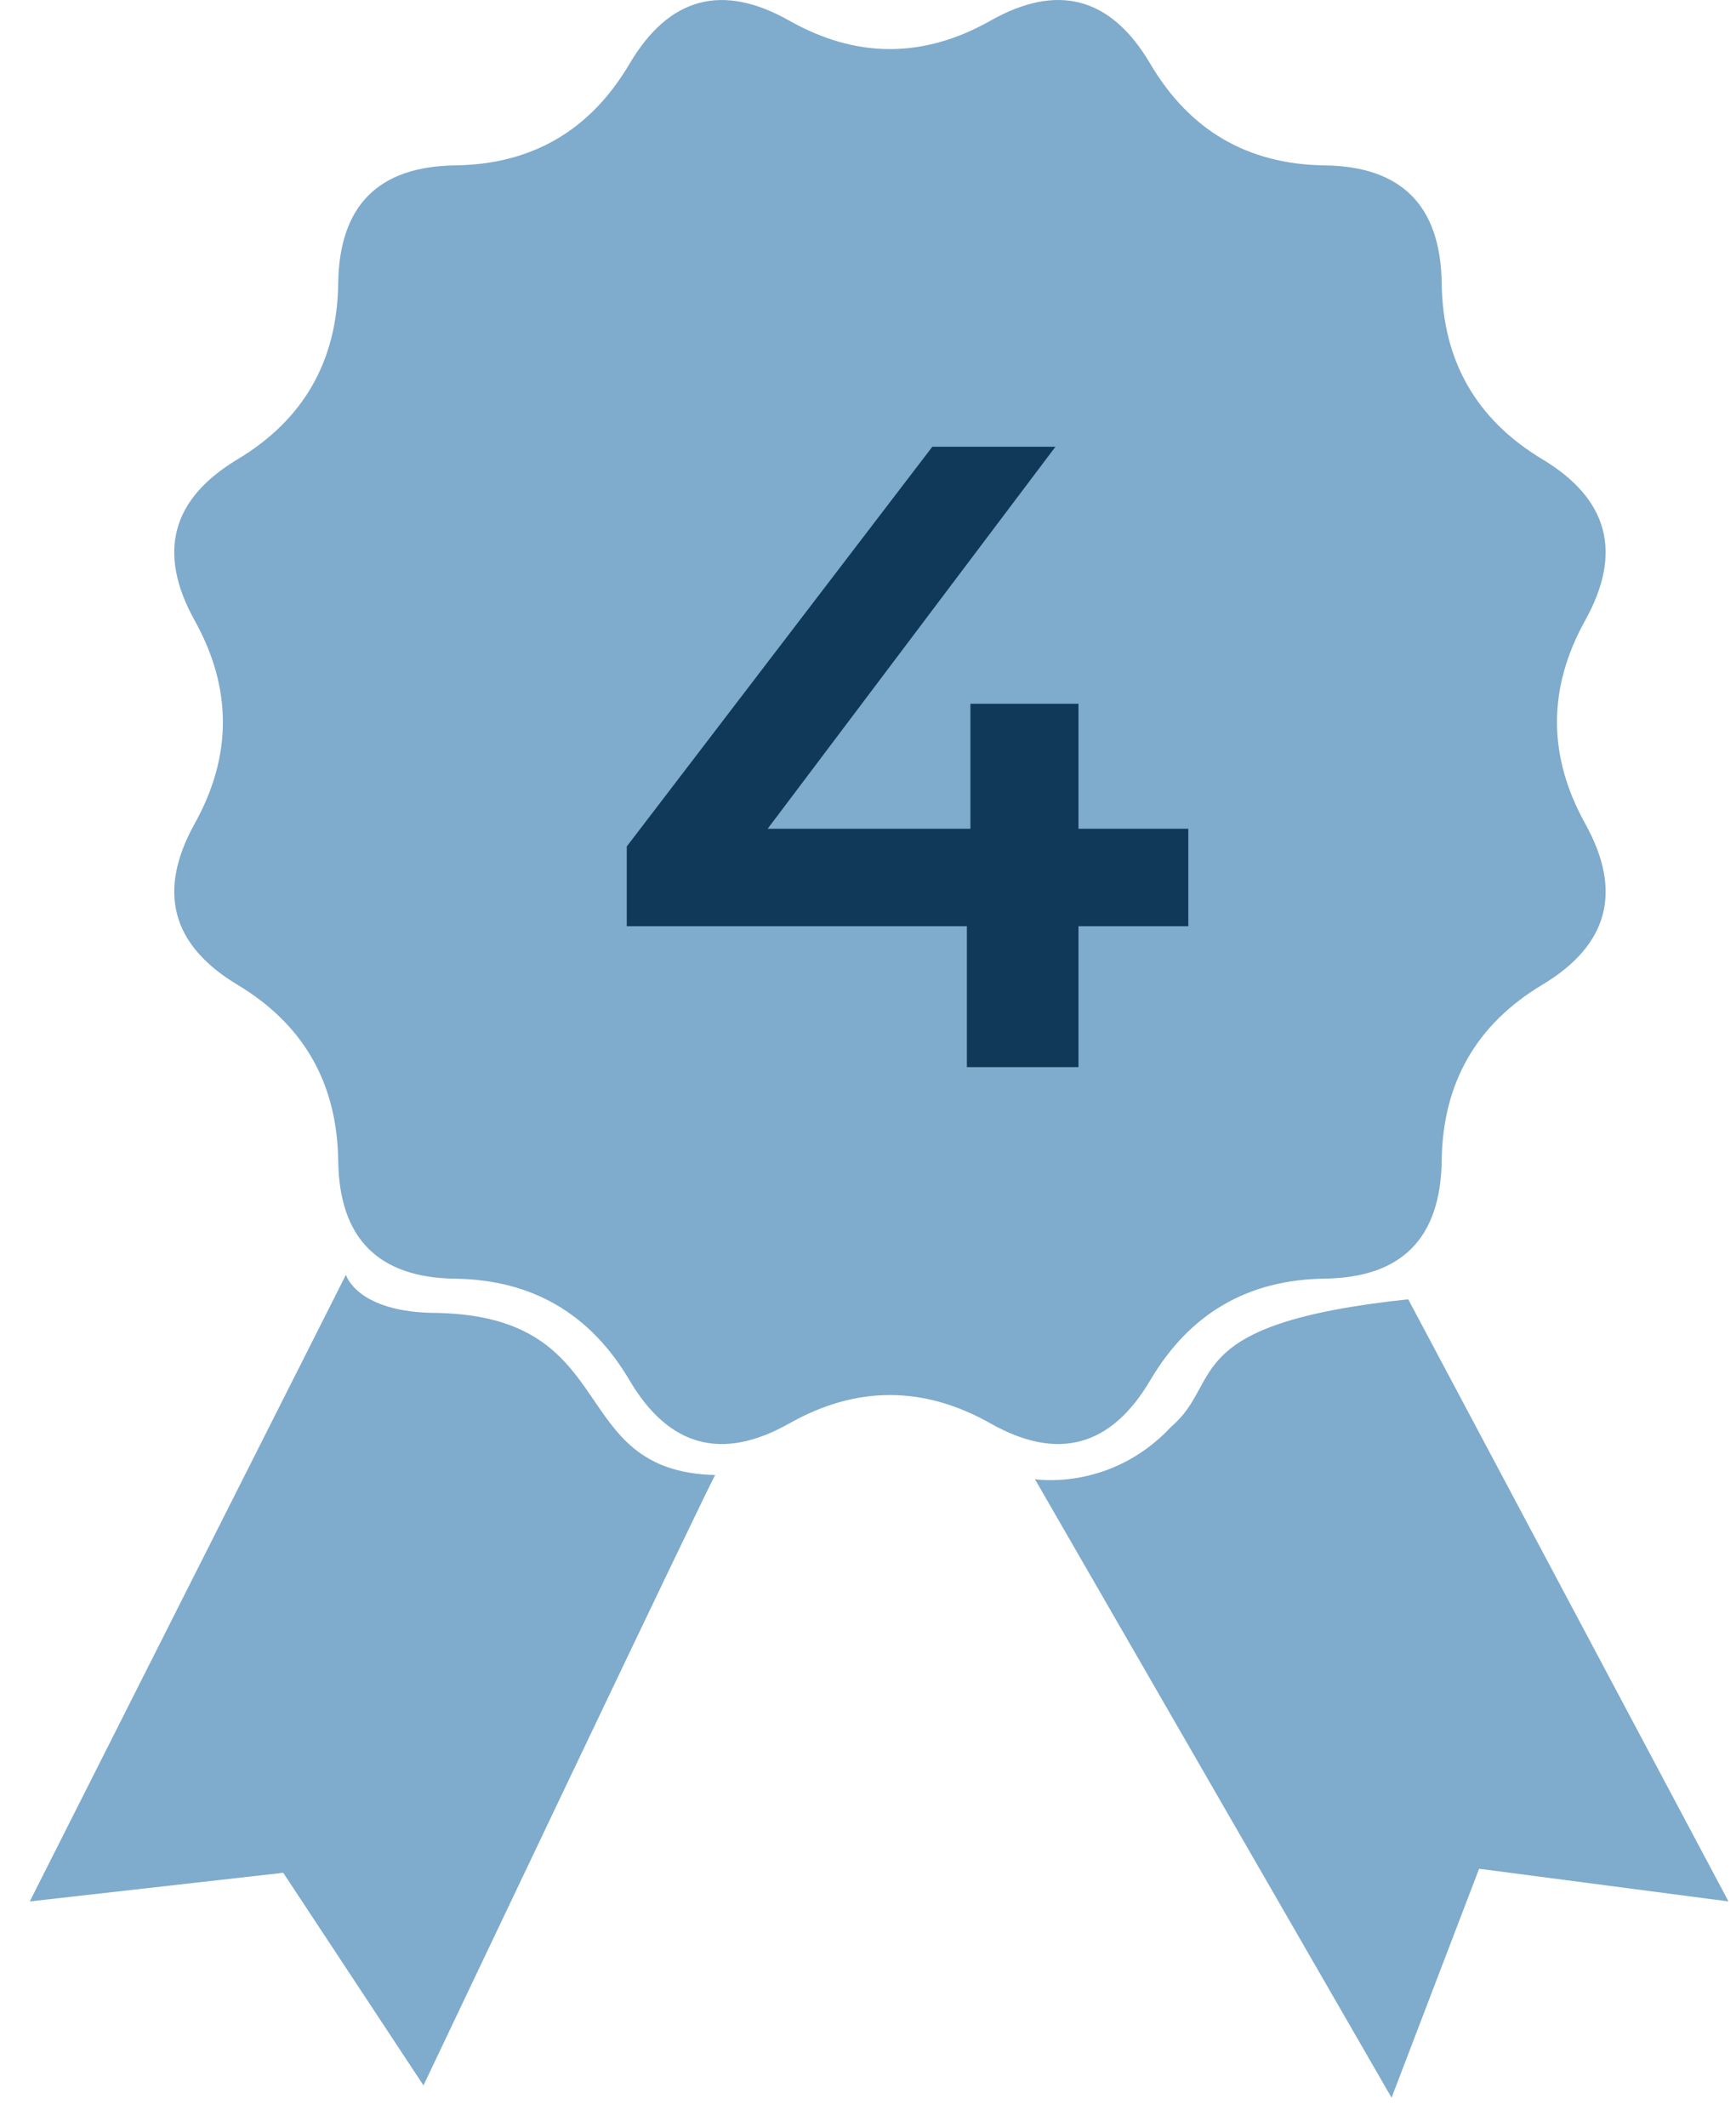 <svg width="49" height="60" viewBox="0 0 49 60" fill="none" xmlns="http://www.w3.org/2000/svg">
<path d="M12.355 37.034C10.067 37.034 9.764 35.957 9.764 35.957L0.841 53.633L7.995 52.825L11.953 58.822C11.953 58.822 20.189 41.49 20.189 41.606C15.924 41.503 17.617 37.151 12.355 37.034ZM32.468 38.931C33.579 37.049 35.22 36.095 37.393 36.066C39.565 36.036 40.663 34.927 40.693 32.737C40.722 30.549 41.668 28.894 43.535 27.775C45.402 26.657 45.805 25.141 44.743 23.231C43.682 21.321 43.682 19.41 44.743 17.5C45.805 15.59 45.4 14.075 43.535 12.955C41.67 11.835 40.722 10.182 40.693 7.992C40.663 5.804 39.563 4.695 37.393 4.665C35.218 4.636 33.579 3.682 32.468 1.8C31.36 -0.082 29.854 -0.488 27.96 0.582C26.066 1.652 24.171 1.652 22.277 0.582C20.383 -0.488 18.88 -0.08 17.769 1.8C16.658 3.682 15.018 4.636 12.846 4.665C10.673 4.695 9.575 5.805 9.546 7.994C9.516 10.184 8.57 11.837 6.703 12.957C4.836 14.077 4.434 15.592 5.495 17.502C6.557 19.412 6.557 21.323 5.495 23.233C4.434 25.142 4.838 26.657 6.703 27.777C8.57 28.897 9.516 30.552 9.546 32.739C9.575 34.929 10.675 36.038 12.846 36.068C15.016 36.097 16.658 37.051 17.769 38.933C18.878 40.815 20.383 41.219 22.277 40.151C24.171 39.082 26.066 39.082 27.96 40.151C29.854 41.219 31.358 40.813 32.468 38.931ZM39.748 36.649C33.229 37.341 34.554 38.966 33.068 40.234C31.351 42.079 29.212 41.723 29.212 41.723L39.278 59.169L41.749 52.711L48.788 53.633L39.748 36.649Z" fill="#7FABCC"/>
<path d="M17.691 26.126V23.876L26.316 12.601H29.791L21.291 23.876L19.666 23.376H33.541V26.126H17.691ZM27.291 30.101V26.126L27.391 23.376V19.851H30.441V30.101H27.291Z" fill="#103959"/>
</svg>
